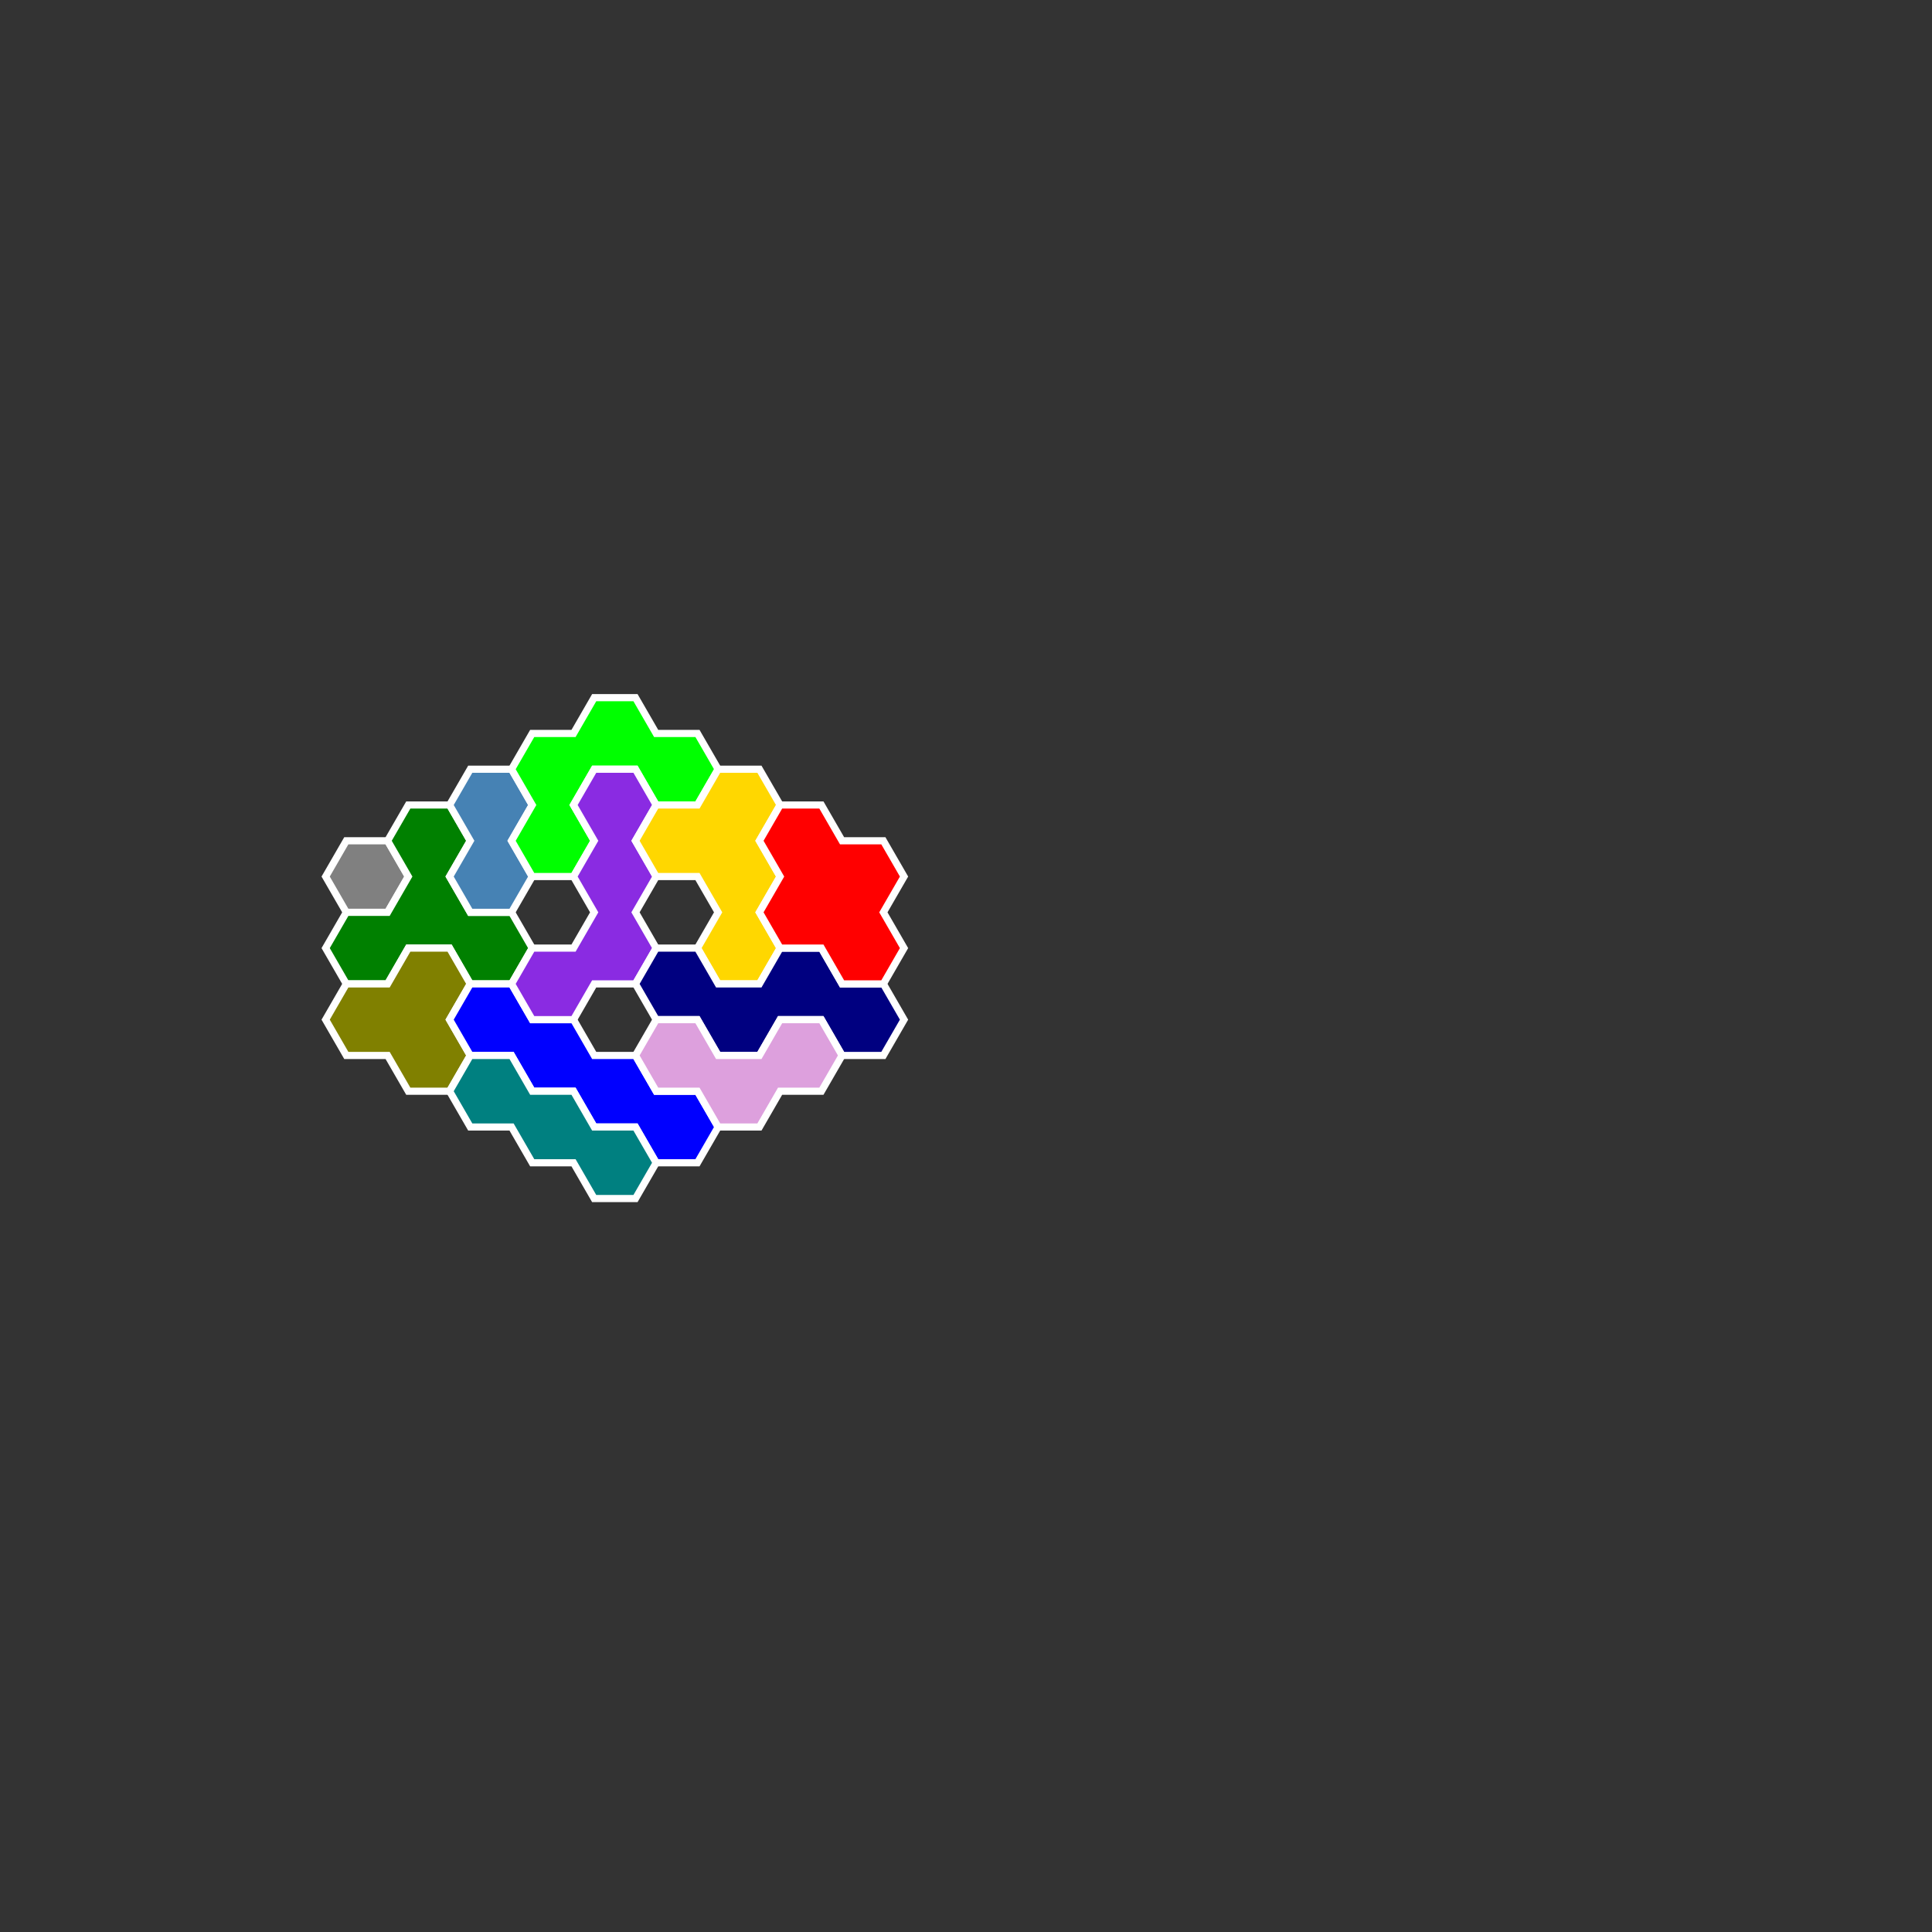<?xml version="1.0" standalone="no"?>
<!-- Created by Polyform Puzzler (http://puzzler.sourceforge.net/) -->
<svg width="270.000" height="270.000"
     viewBox="0 0 270.000 270.000"
     xmlns="http://www.w3.org/2000/svg"
     xmlns:xlink="http://www.w3.org/1999/xlink">
<rect x="0" y="0" width="270.000" height="270.000" fill="#333333" stroke="none"/>
<g transform="translate(135.000,67.500) rotate(90)">
<polygon fill="gray" stroke="white" stroke-width="1"
         points="50.000,80.829 50.000,86.603 55.000,89.489 55.000,89.489 60.000,86.603 60.000,80.829 55.000,77.942">
<desc>H1</desc>
</polygon>
<polygon fill="green" stroke="white" stroke-width="1"
         points="60.000,80.829 60.000,86.603 65.000,89.489 65.000,89.489 70.000,86.603 70.000,80.829 65.000,77.942 65.000,72.169 70.000,69.282 70.000,63.509 65.000,60.622 60.000,63.509 60.000,69.282 55.000,72.169 50.000,69.282 45.000,72.169 45.000,77.942 50.000,80.829 55.000,77.942">
<desc>Y4</desc>
</polygon>
<polygon fill="olive" stroke="white" stroke-width="1"
         points="70.000,80.829 70.000,86.603 75.000,89.489 75.000,89.489 80.000,86.603 80.000,80.829 85.000,77.942 85.000,72.169 80.000,69.282 75.000,72.169 70.000,69.282 65.000,72.169 65.000,77.942">
<desc>A3</desc>
</polygon>
<polygon fill="steelblue" stroke="white" stroke-width="1"
         points="40.000,63.509 40.000,69.282 45.000,72.169 45.000,72.169 50.000,69.282 55.000,72.169 60.000,69.282 60.000,63.509 55.000,60.622 50.000,63.509 45.000,60.622">
<desc>I2</desc>
</polygon>
<polygon fill="blue" stroke="white" stroke-width="1"
         points="70.000,63.509 70.000,69.282 75.000,72.169 75.000,72.169 80.000,69.282 80.000,63.509 85.000,60.622 85.000,54.848 90.000,51.962 90.000,46.188 95.000,43.301 95.000,37.528 90.000,34.641 85.000,37.528 85.000,43.301 80.000,46.188 80.000,51.962 75.000,54.848 75.000,60.622">
<desc>I4</desc>
</polygon>
<polygon fill="teal" stroke="white" stroke-width="1"
         points="80.000,63.509 80.000,69.282 85.000,72.169 85.000,72.169 90.000,69.282 90.000,63.509 95.000,60.622 95.000,54.848 100.000,51.962 100.000,46.188 95.000,43.301 90.000,46.188 90.000,51.962 85.000,54.848 85.000,60.622">
<desc>I3</desc>
</polygon>
<polygon fill="lime" stroke="white" stroke-width="1"
         points="35.000,54.848 35.000,60.622 40.000,63.509 40.000,63.509 45.000,60.622 50.000,63.509 55.000,60.622 55.000,54.848 50.000,51.962 45.000,54.848 40.000,51.962 40.000,46.188 45.000,43.301 45.000,37.528 40.000,34.641 35.000,37.528 35.000,43.301 30.000,46.188 30.000,51.962">
<desc>U4</desc>
</polygon>
<polygon fill="blueviolet" stroke="white" stroke-width="1"
         points="65.000,54.848 65.000,60.622 70.000,63.509 70.000,63.509 75.000,60.622 75.000,54.848 70.000,51.962 70.000,46.188 65.000,43.301 60.000,46.188 55.000,43.301 50.000,46.188 45.000,43.301 40.000,46.188 40.000,51.962 45.000,54.848 50.000,51.962 55.000,54.848 60.000,51.962">
<desc>J4</desc>
</polygon>
<polygon fill="gold" stroke="white" stroke-width="1"
         points="45.000,37.528 45.000,43.301 50.000,46.188 50.000,46.188 55.000,43.301 55.000,37.528 60.000,34.641 65.000,37.528 70.000,34.641 70.000,28.868 65.000,25.981 60.000,28.868 55.000,25.981 50.000,28.868 45.000,25.981 40.000,28.868 40.000,34.641">
<desc>P4</desc>
</polygon>
<polygon fill="navy" stroke="white" stroke-width="1"
         points="65.000,37.528 65.000,43.301 70.000,46.188 70.000,46.188 75.000,43.301 75.000,37.528 80.000,34.641 80.000,28.868 75.000,25.981 75.000,20.207 80.000,17.321 80.000,11.547 75.000,8.660 70.000,11.547 70.000,17.321 65.000,20.207 65.000,25.981 70.000,28.868 70.000,34.641">
<desc>S4</desc>
</polygon>
<polygon fill="plum" stroke="white" stroke-width="1"
         points="75.000,37.528 75.000,43.301 80.000,46.188 80.000,46.188 85.000,43.301 85.000,37.528 90.000,34.641 90.000,28.868 85.000,25.981 85.000,20.207 80.000,17.321 75.000,20.207 75.000,25.981 80.000,28.868 80.000,34.641">
<desc>V3</desc>
</polygon>
<polygon fill="red" stroke="white" stroke-width="1"
         points="45.000,20.207 45.000,25.981 50.000,28.868 50.000,28.868 55.000,25.981 60.000,28.868 65.000,25.981 65.000,20.207 70.000,17.321 70.000,11.547 65.000,8.660 60.000,11.547 55.000,8.660 50.000,11.547 50.000,17.321">
<desc>O4</desc>
</polygon>
</g>
</svg>
